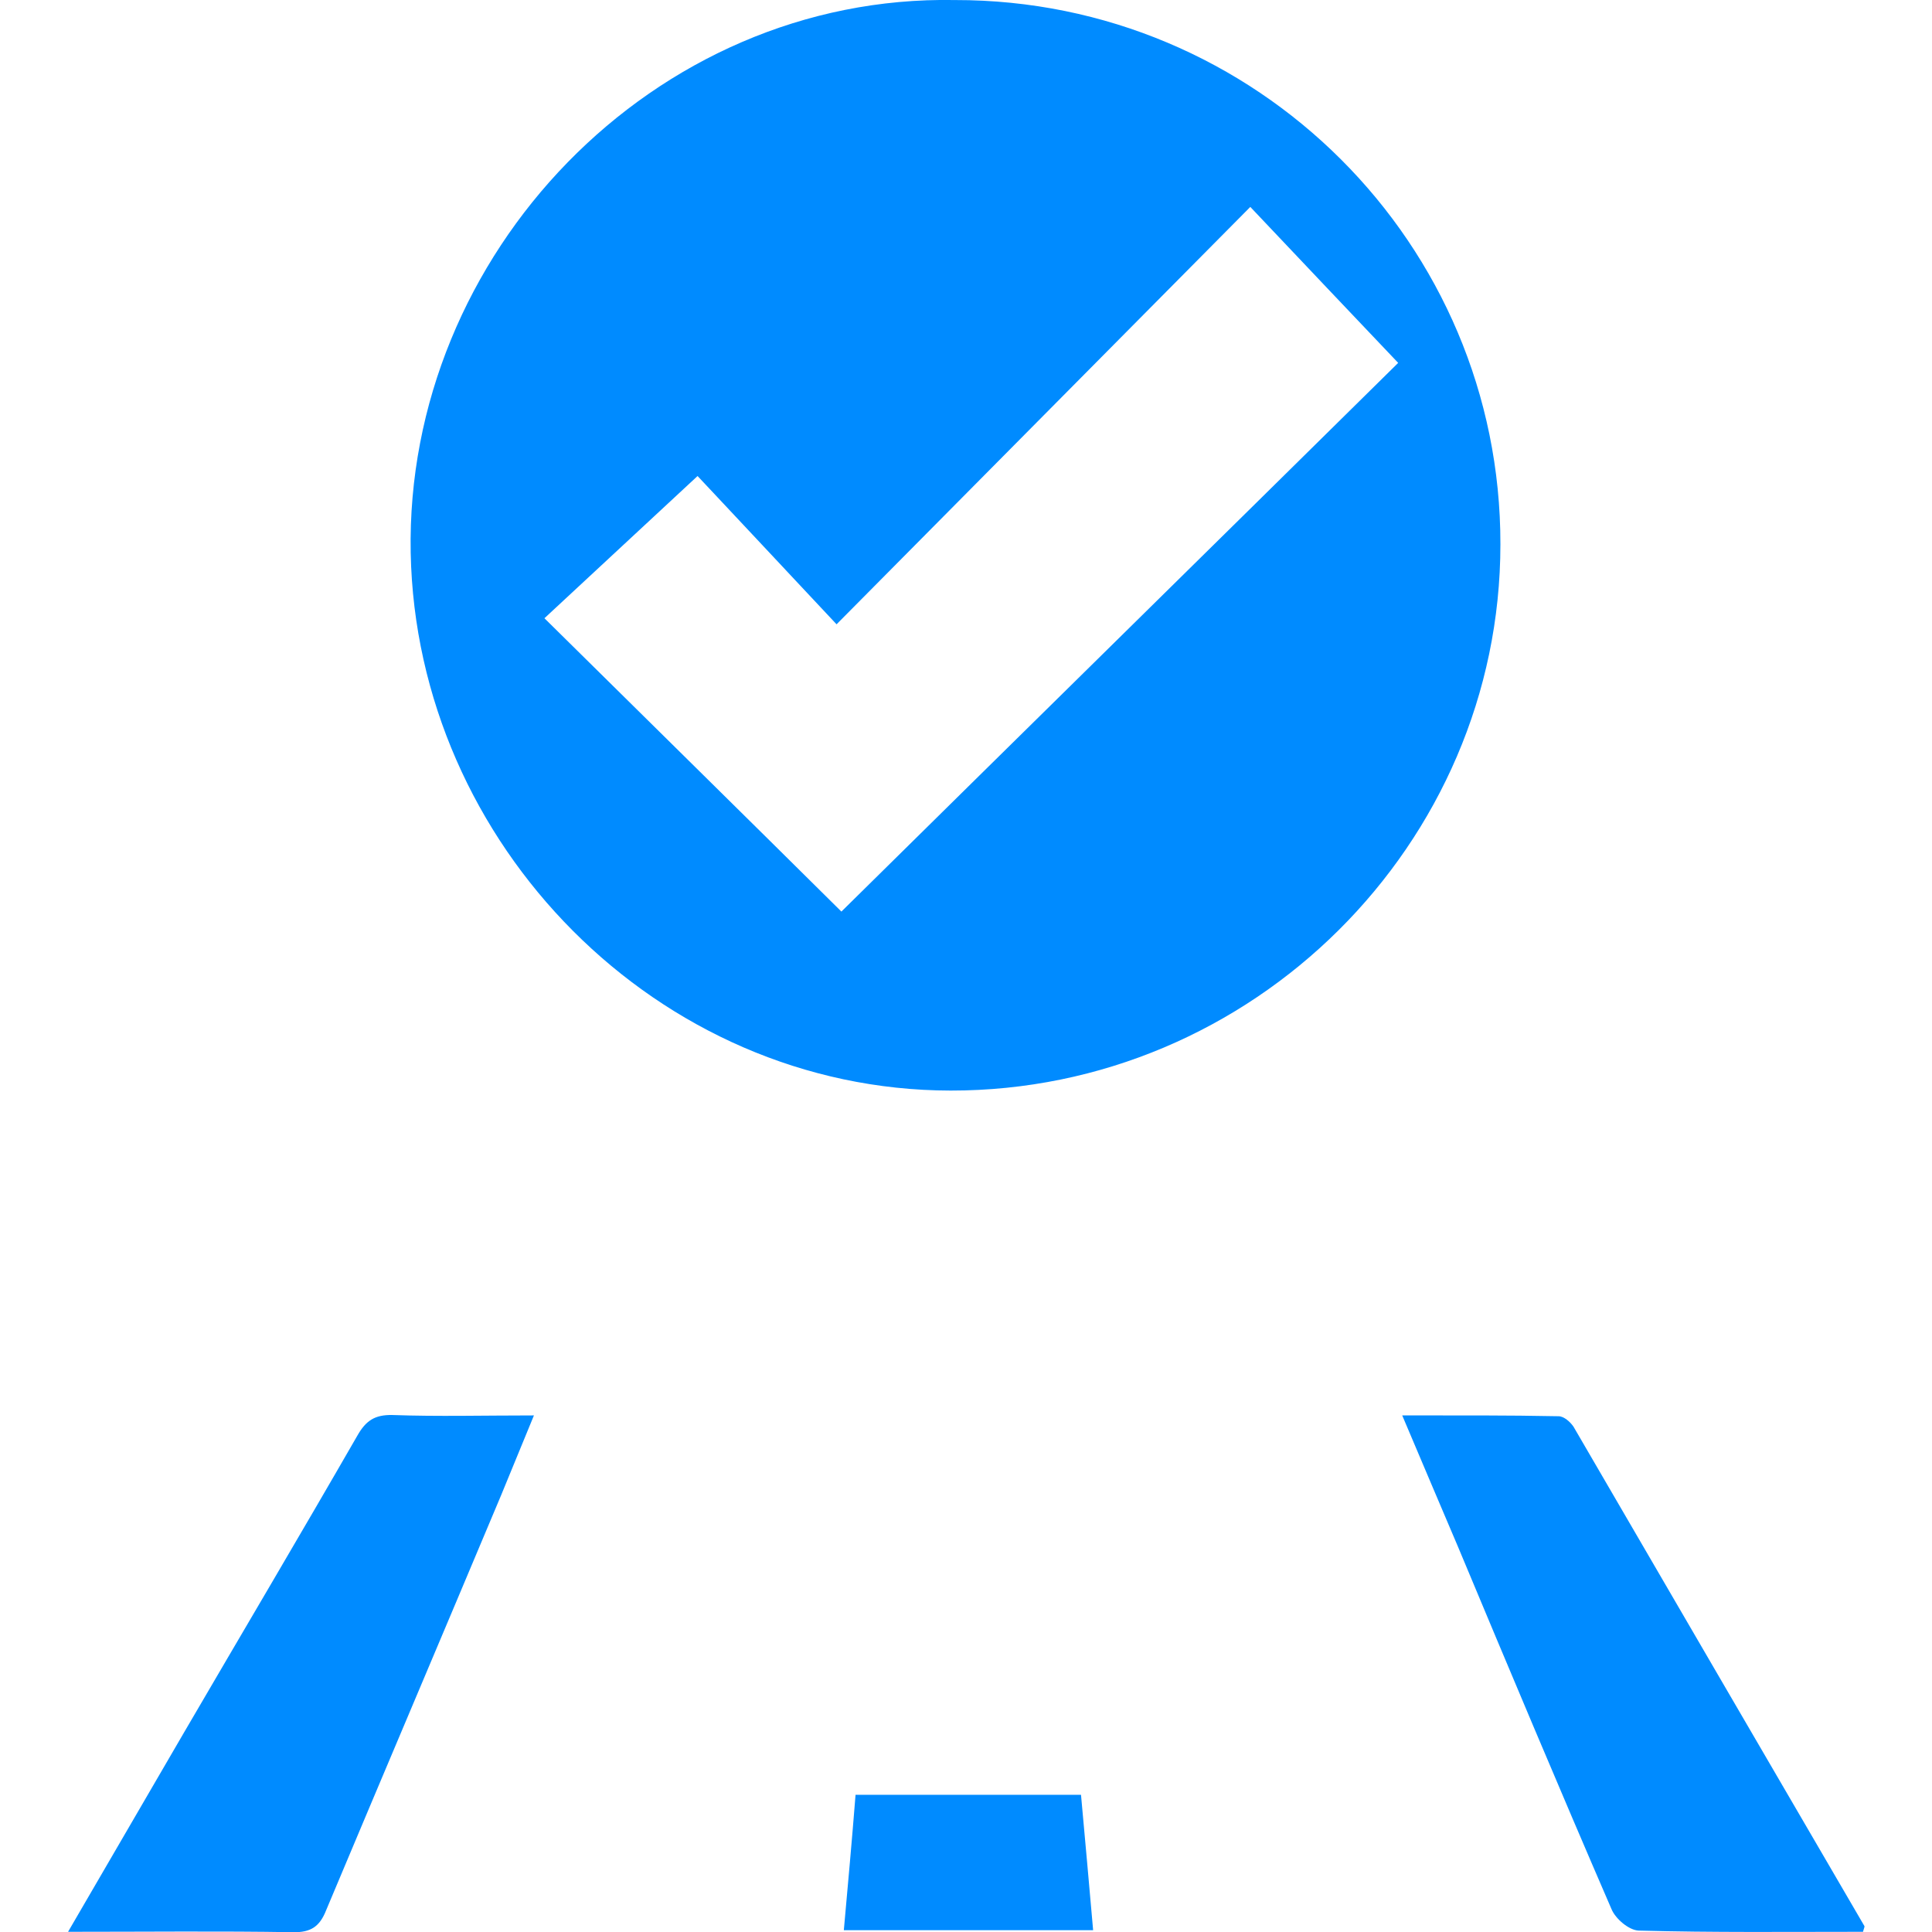 <?xml version="1.0" encoding="UTF-8" standalone="no"?>
<svg
   xmlns:dc="http://purl.org/dc/elements/1.1/"
   xmlns:cc="http://creativecommons.org/ns#"
   xmlns:rdf="http://www.w3.org/1999/02/22-rdf-syntax-ns#"
   xmlns:svg="http://www.w3.org/2000/svg"
   xmlns="http://www.w3.org/2000/svg"
   xmlns:sodipodi="http://sodipodi.sourceforge.net/DTD/sodipodi-0.dtd"
   xmlns:inkscape="http://www.inkscape.org/namespaces/inkscape"
   width="24"
   height="24"
   viewBox="0 0 6.35 6.35"
   version="1.1"
   id="svg872"
   inkscape:version="1.0.1 (c497b03c, 2020-09-10)"
   sodipodi:docname="ico-apertura.svg">
  <defs
     id="defs866" />
  <sodipodi:namedview
     id="base"
     pagecolor="#ffffff"
     bordercolor="#666666"
     borderopacity="1.0"
     inkscape:pageopacity="0.0"
     inkscape:pageshadow="2"
     inkscape:zoom="16.003276"
     inkscape:cx="7.7920463"
     inkscape:cy="9.8115084"
     inkscape:document-units="mm"
     inkscape:current-layer="layer1"
     inkscape:document-rotation="0"
     showgrid="false"
     units="px"
     inkscape:window-width="1680"
     inkscape:window-height="1022"
     inkscape:window-x="0"
     inkscape:window-y="28"
     inkscape:window-maximized="0" />
  <g
     inkscape:label="Layer 1"
     inkscape:groupmode="layer"
     id="layer1">
    <g
       id="g1463"
       style="fill:#008bff;fill-opacity:1"
       transform="matrix(1.328,0,0,1.328,-5.079,0.87)">
      <path
         fill="#ffffff"
         d="M 3.993,4.126 C 4.094,3.953 4.187,3.792 4.281,3.631 4.424,3.386 4.568,3.143 4.709,2.898 c 0.021,-0.037 0.043,-0.052 0.087,-0.051 0.112,0.004 0.224,0.001 0.35,0.001 -0.029,0.071 -0.055,0.134 -0.081,0.197 C 4.921,3.388 4.776,3.729 4.632,4.072 4.616,4.113 4.594,4.128 4.549,4.127 4.369,4.124 4.189,4.126 3.993,4.126 Z"
         id="path835"
         style="fill:#008bff;fill-opacity:1;stroke-width:0.265" />
      <path
         fill="#ffffff"
         d="m 8.435,4.126 c -0.186,0 -0.37,0.002 -0.555,-0.003 C 7.856,4.122 7.823,4.094 7.813,4.07 7.684,3.772 7.558,3.472 7.433,3.173 7.388,3.068 7.344,2.963 7.295,2.848 c 0.136,0 0.261,-5.292e-4 0.387,0.002 0.013,0 0.029,0.014 0.037,0.026 0.24,0.413 0.48,0.824 0.72,1.236 5.292e-4,0.001 -5.291e-4,0.004 -0.004,0.015 z"
         id="path837"
         style="fill:#008bff;fill-opacity:1;stroke-width:0.265" />
      <path
         fill="#ffffff"
         d="m 5.942,3.787 c 0.187,0 0.369,0 0.558,0 0.01,0.11 0.02,0.22 0.03,0.335 -0.207,0 -0.407,0 -0.617,0 0.01,-0.111 0.02,-0.221 0.029,-0.335 z"
         id="path839"
         style="fill:#008bff;fill-opacity:1;stroke-width:0.265" />
      <path
         fill="#ffffff"
         d="m 6.188,-0.655 c 0.746,-0.001 1.351,0.603 1.35,1.347 C 7.538,1.435 6.924,2.045 6.177,2.044 5.453,2.043 4.855,1.435 4.841,0.713 4.827,-0.026 5.442,-0.669 6.188,-0.655 Z m 0.731,0.512 C 6.579,0.2 6.248,0.534 5.895,0.89 5.772,0.759 5.647,0.625 5.551,0.523 5.424,0.641 5.298,0.758 5.172,0.875 5.421,1.121 5.673,1.369 5.907,1.601 6.36,1.154 6.821,0.701 7.285,0.243 7.171,0.123 7.057,0.003 6.919,-0.143 Z"
         id="path845"
         style="fill:#008bff;fill-opacity:1;stroke-width:0.265" />
    </g>
  </g>
</svg>
